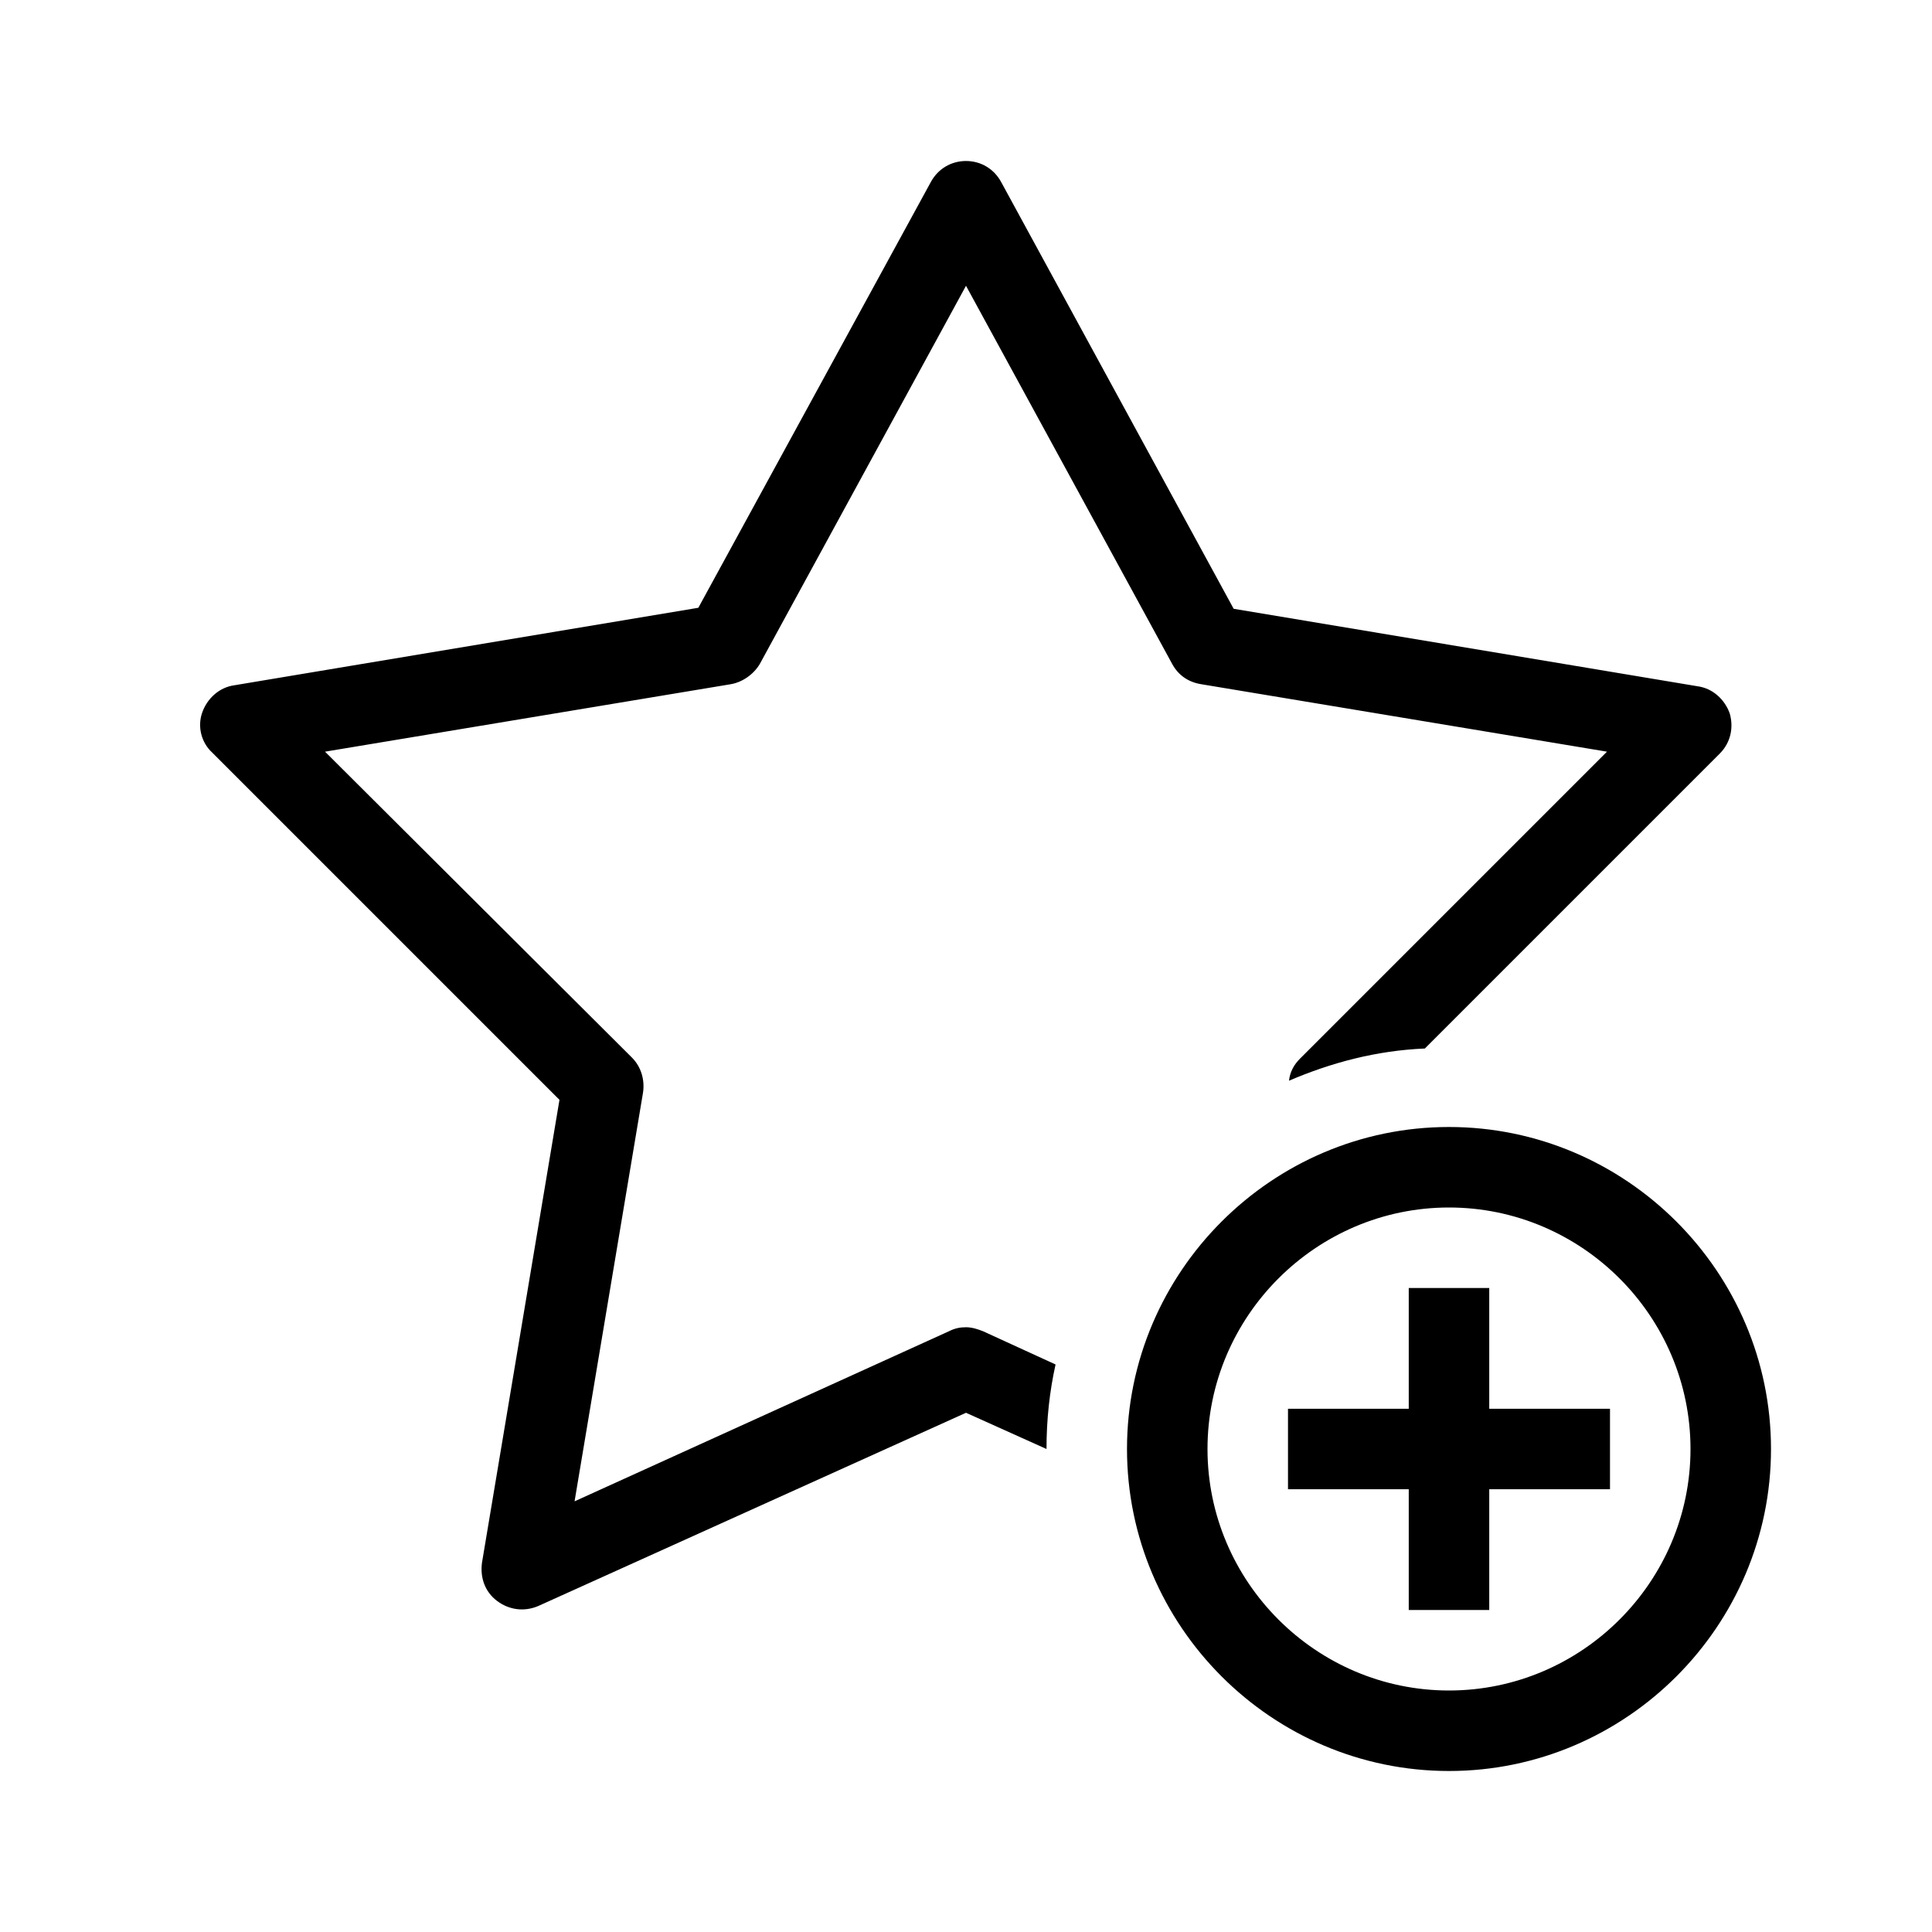 <svg xmlns="http://www.w3.org/2000/svg" viewBox="0 0 192 192"><path d="M144 112c-17.6 0-32 14.4-32 32s14.4 32 32 32 32-14.4 32-32-14.4-32-32-32zm0 56c-13.2 0-24-10.8-24-24s10.8-24 24-24 24 10.8 24 24-10.8 24-24 24z"/><path d="M148 128h-8v12h-12v8h12v12h8v-12h12v-8h-12zM104 144c0-2.9.3-5.7.9-8.4l-7.2-3.3c-.5-.2-1.1-.4-1.7-.4s-1.1.1-1.7.4l-37.2 16.9 6.8-40.6c.2-1.3-.2-2.6-1.1-3.5L32.3 74.7 72.6 68c1.2-.2 2.3-1 2.9-2L96 28.4 116.5 66c.6 1.1 1.6 1.8 2.9 2l40.3 6.7-30.5 30.5c-.6.6-1 1.3-1.1 2.2 4.2-1.8 8.7-3 13.5-3.2l29.3-29.3c1.1-1.1 1.4-2.6 1-4-.5-1.4-1.7-2.5-3.2-2.7l-46.1-7.7-23.1-42.4c-.7-1.3-2-2.1-3.5-2.1s-2.8.8-3.5 2.1L69.4 60.4l-46.1 7.7c-1.5.2-2.7 1.3-3.2 2.7-.5 1.4-.1 3 1 4l34.5 34.5-7.7 46c-.2 1.5.3 2.9 1.5 3.8 1.2.9 2.7 1.1 4.1.5L96 140.4l8 3.6z"/></svg>